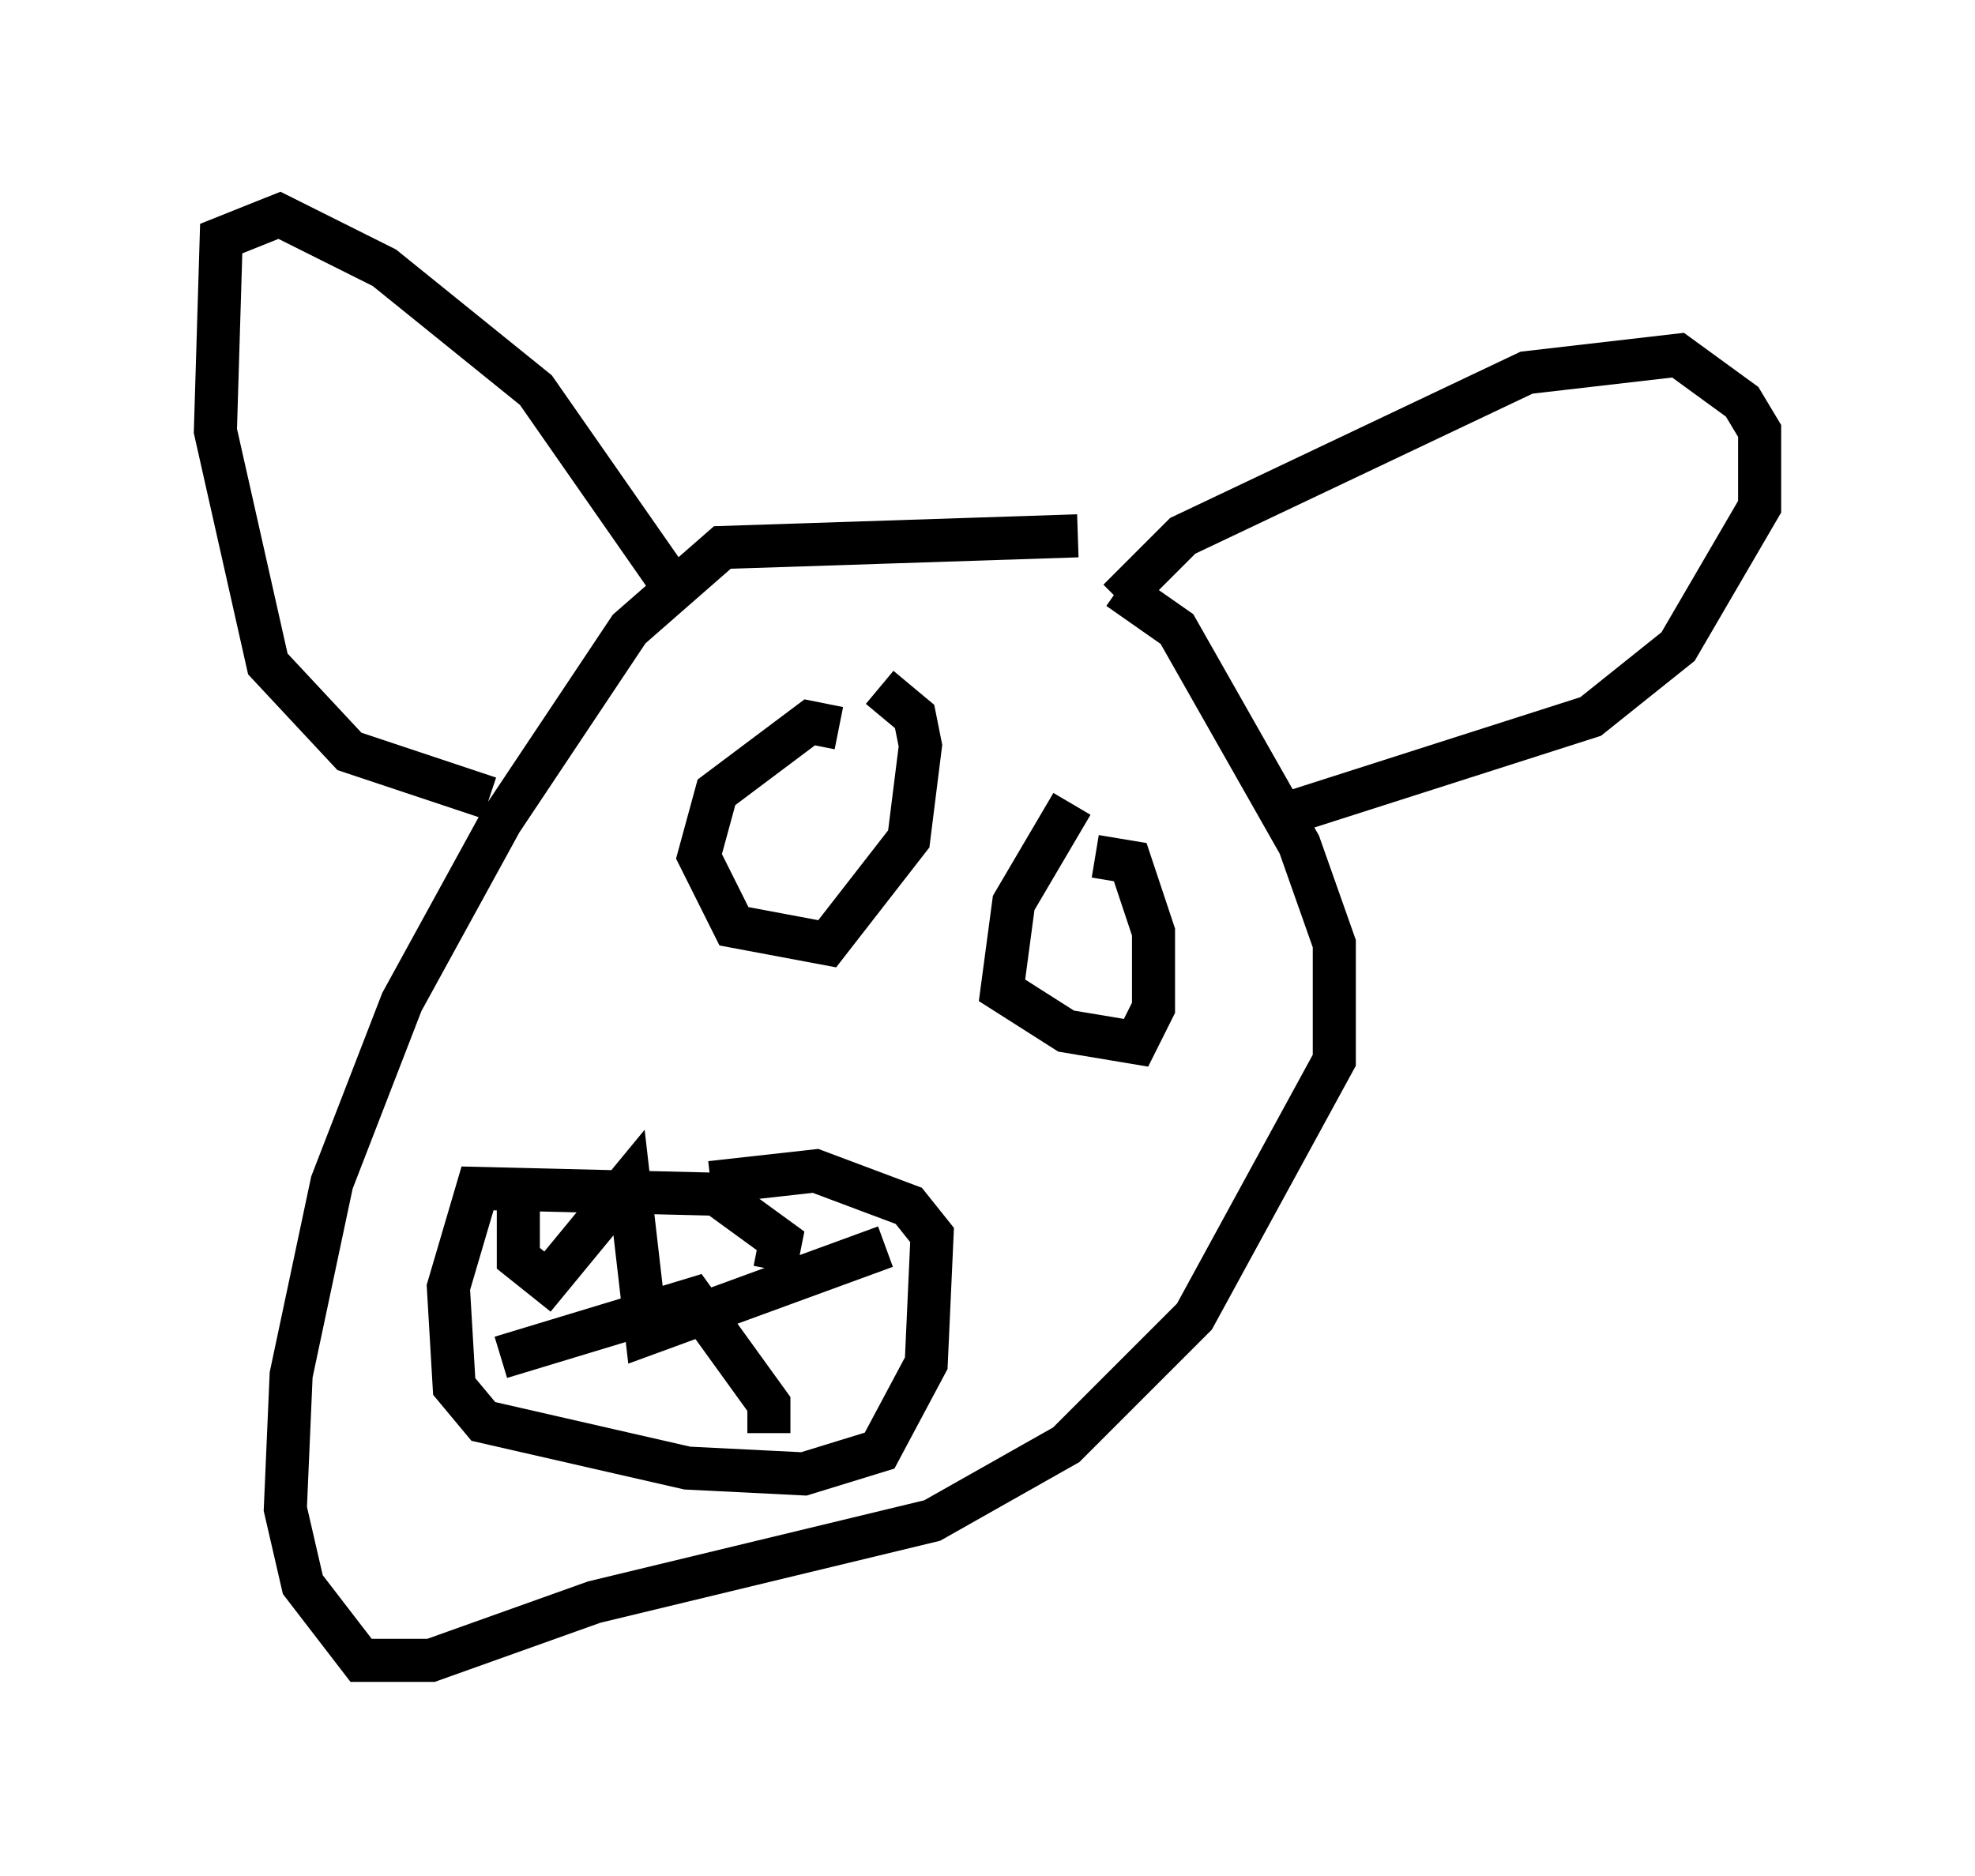 <?xml version="1.0" encoding="utf-8" ?>
<svg baseProfile="full" height="43.559" version="1.1" width="45.859" xmlns="http://www.w3.org/2000/svg" xmlns:ev="http://www.w3.org/2001/xml-events" xmlns:xlink="http://www.w3.org/1999/xlink"><defs /><rect fill="white" height="43.559" width="45.859" x="0" y="0" /><path d="M28.004, 12.984 m-2.977, -0.541 l-8.254, 0.271 -2.165, 1.894 l-2.977, 4.465 -2.3, 4.195 l-1.624, 4.195 -0.947, 4.465 l-0.135, 3.112 0.406, 1.759 l1.353, 1.759 1.624, 0.0 l3.789, -1.353 7.848, -1.894 l3.112, -1.759 2.977, -2.977 l3.248, -5.954 0.0, -2.706 l-0.812, -2.3 -2.842, -5.007 l-1.353, -0.947 m-14.614, 4.871 l-3.248, -1.083 -1.894, -2.03 l-1.218, -5.413 0.135, -4.465 l1.353, -0.541 2.436, 1.218 l3.518, 2.842 3.112, 4.465 m10.419, 0.406 l1.488, -1.488 7.984, -3.789 l3.518, -0.406 1.488, 1.083 l0.406, 0.677 0.0, 1.759 l-1.894, 3.248 -2.03, 1.624 l-6.766, 2.165 m-10.69, -1.894 l-0.677, -0.135 -2.165, 1.624 l-0.406, 1.488 0.812, 1.624 l2.165, 0.406 1.894, -2.436 l0.271, -2.165 -0.135, -0.677 l-0.812, -0.677 m4.465, 2.706 l-1.353, 2.3 -0.271, 2.03 l1.488, 0.947 1.624, 0.271 l0.406, -0.812 0.0, -1.759 l-0.541, -1.624 -0.812, -0.135 m-7.442, 9.607 l0.135, -0.677 -1.488, -1.083 l-5.548, -0.135 -0.677, 2.3 l0.135, 2.3 0.677, 0.812 l4.736, 1.083 2.706, 0.135 l1.759, -0.541 1.083, -2.03 l0.135, -2.977 -0.541, -0.677 l-2.165, -0.812 -2.436, 0.271 m-4.465, 0.406 l0.0, 1.353 0.677, 0.541 l1.894, -2.3 0.406, 3.518 l5.548, -2.03 m-8.931, 2.571 l4.465, -1.353 1.759, 2.436 l0.0, 0.677 " fill="none" stroke="black" stroke-width="1" /></svg>